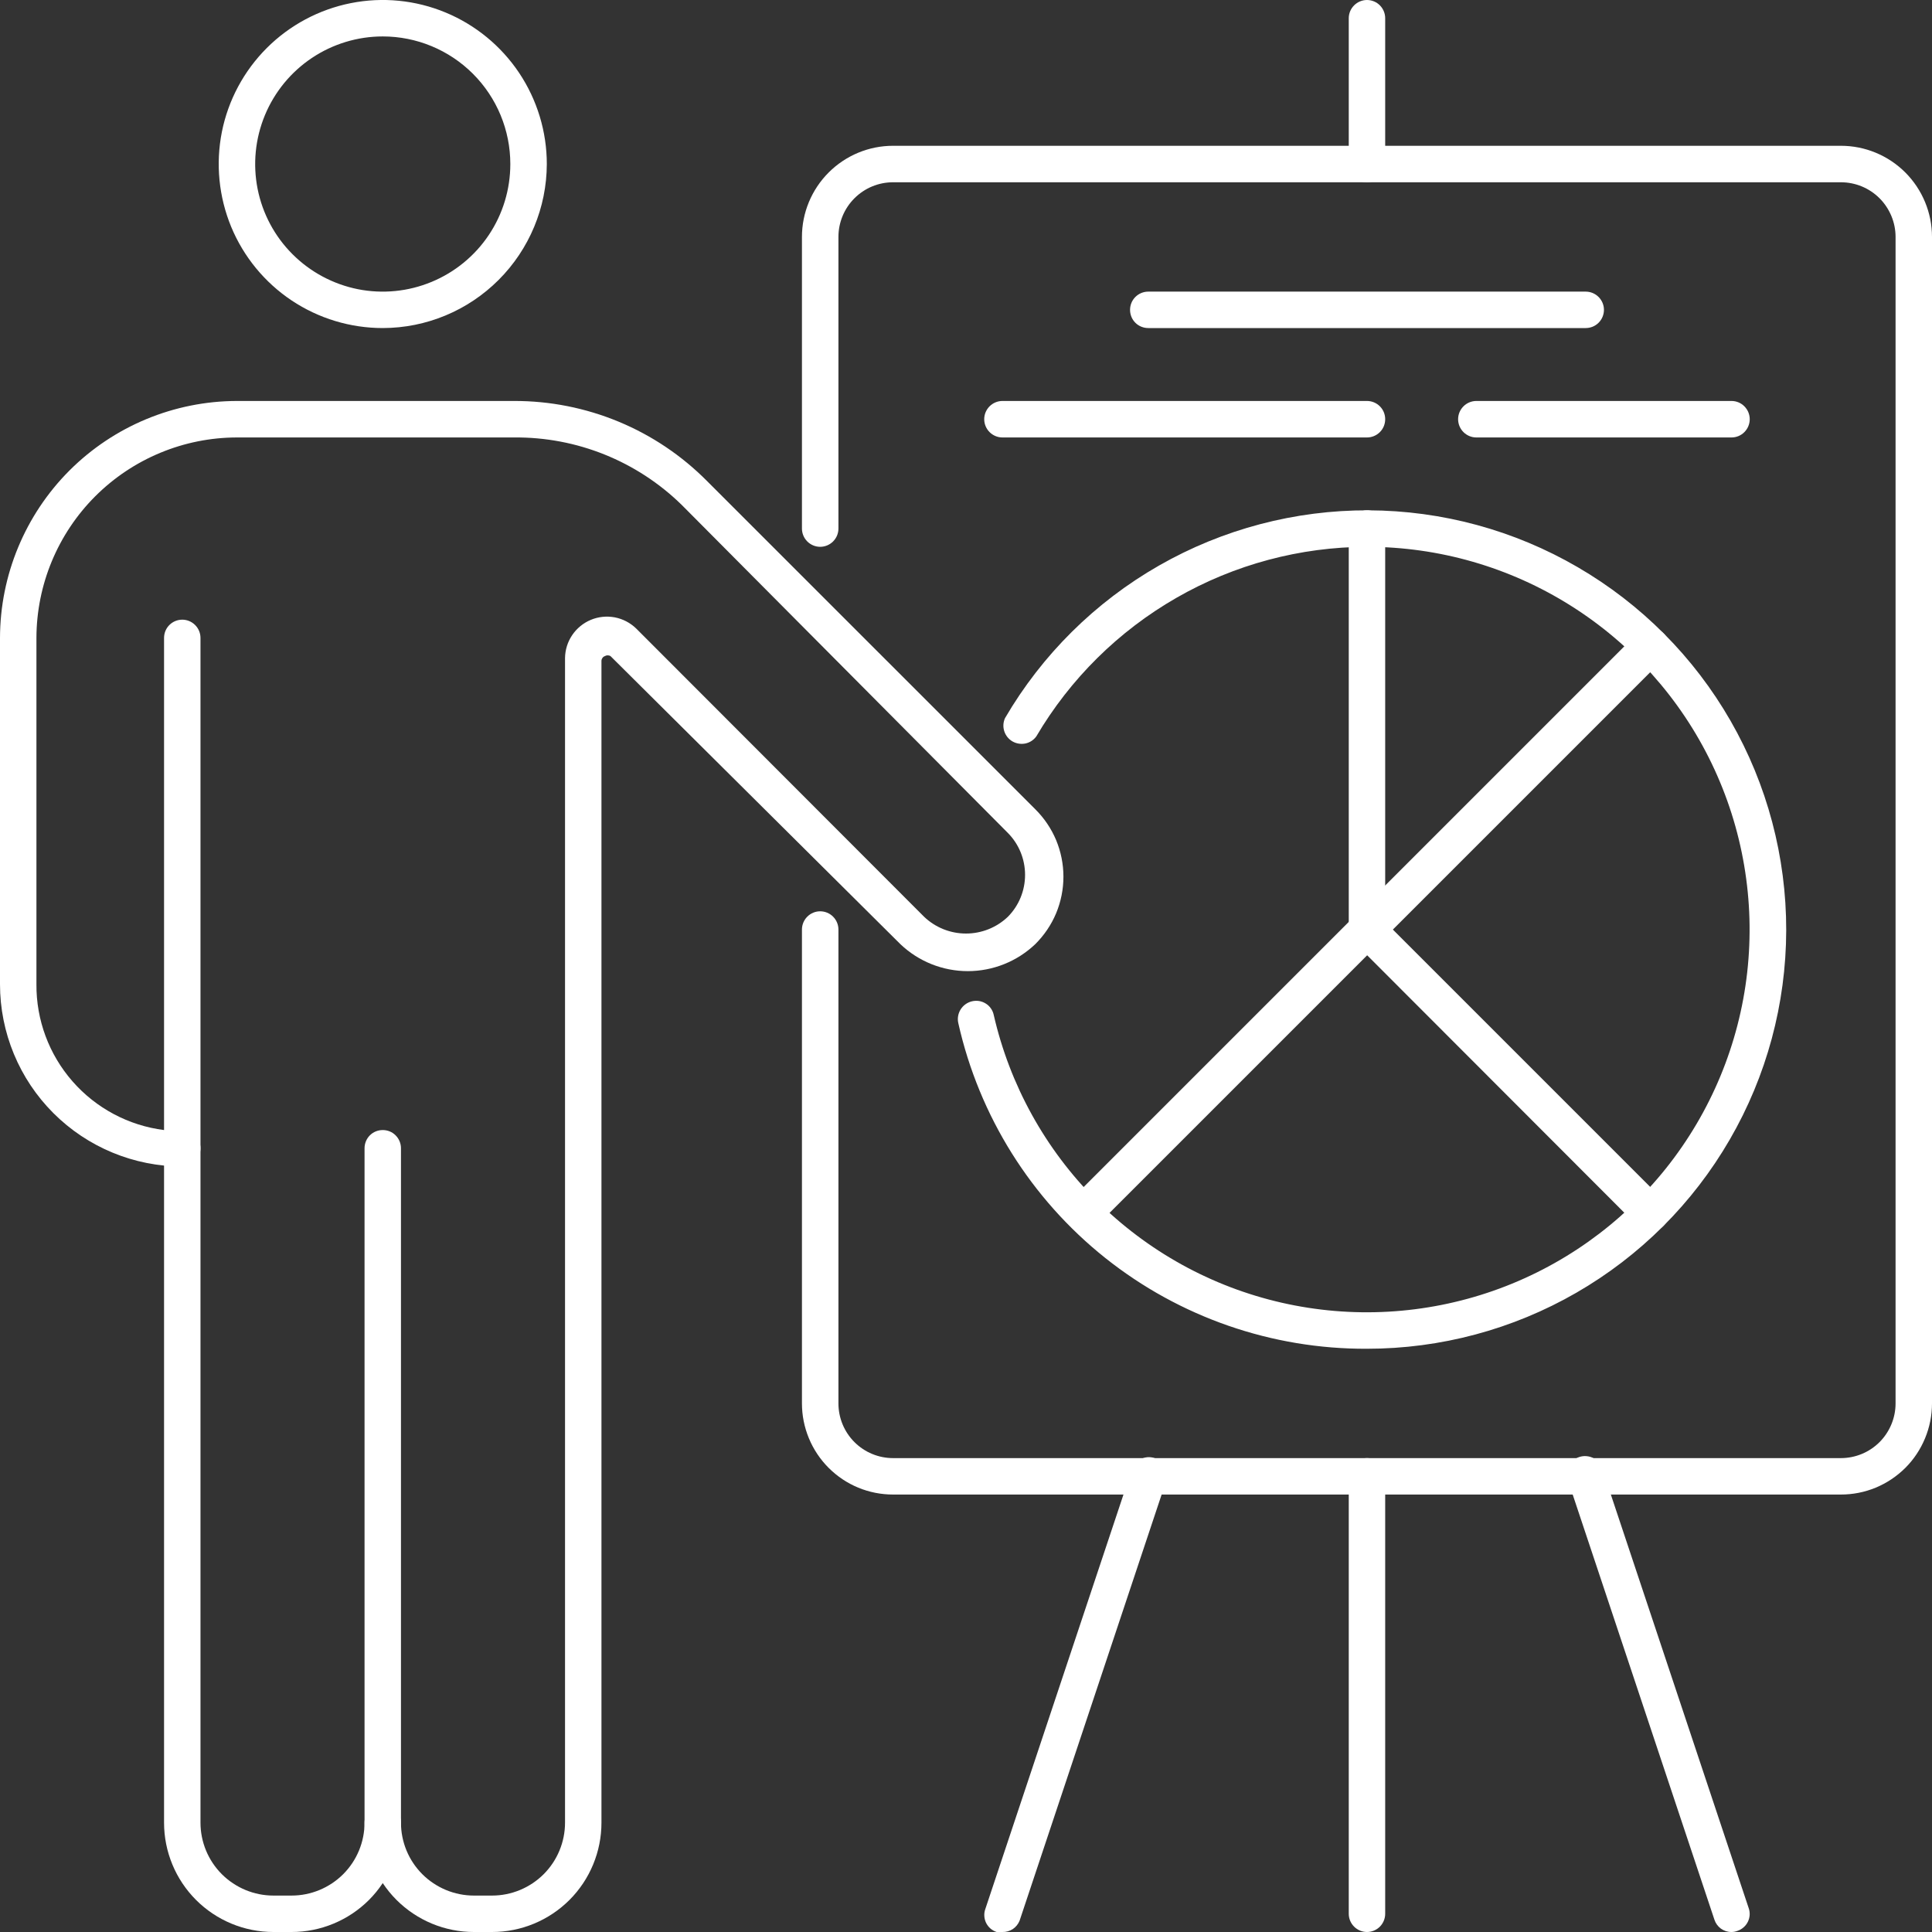 <svg viewBox="0 0 35 35" xmlns="http://www.w3.org/2000/svg" xmlns:xlink="http://www.w3.org/1999/xlink" width="35px" height="35px" fill="none" transform="rotate(0) scale(1, 1)">
	<rect x="0" y="0" width="35" height="35" fill="#333333" stroke="none"/>
	<rect id="presentation 1" width="35" height="35" x="0" y="0" fill="#ffffff" fill-opacity="0"/>
	<g id="Layer 2">
		<g id="1">
			<path id="Vector" d="M33.349 27.075L16.179 27.075C15.963 27.075 15.748 27.033 15.547 26.95C15.347 26.867 15.165 26.745 15.012 26.592C14.859 26.439 14.737 26.257 14.654 26.056C14.571 25.856 14.528 25.641 14.528 25.424L14.528 16.84C14.528 16.752 14.563 16.668 14.625 16.606C14.687 16.544 14.771 16.509 14.858 16.509C14.946 16.509 15.03 16.544 15.092 16.606C15.154 16.668 15.189 16.752 15.189 16.84L15.189 25.424C15.189 25.687 15.293 25.939 15.479 26.125C15.665 26.311 15.916 26.415 16.179 26.415L33.349 26.415C33.612 26.415 33.864 26.311 34.05 26.125C34.235 25.939 34.34 25.687 34.34 25.424L34.34 4.292C34.34 4.03 34.235 3.778 34.05 3.592C33.864 3.406 33.612 3.302 33.349 3.302L16.179 3.302C15.916 3.302 15.665 3.406 15.479 3.592C15.293 3.778 15.189 4.03 15.189 4.292L15.189 9.575C15.189 9.663 15.154 9.747 15.092 9.809C15.03 9.871 14.946 9.906 14.858 9.906C14.771 9.906 14.687 9.871 14.625 9.809C14.563 9.747 14.528 9.663 14.528 9.575L14.528 4.292C14.528 3.855 14.702 3.435 15.012 3.125C15.322 2.815 15.741 2.641 16.179 2.641L33.349 2.641C33.787 2.641 34.207 2.815 34.517 3.125C34.826 3.435 35 3.855 35 4.292L35 25.424C35 25.641 34.957 25.856 34.874 26.056C34.791 26.257 34.67 26.439 34.517 26.592C34.363 26.745 34.181 26.867 33.981 26.95C33.781 27.033 33.566 27.075 33.349 27.075Z" fill="#ffffff" fill-rule="nonzero"/>
			<path id="Vector" d="M5.283 35L4.953 35C4.427 35 3.923 34.791 3.552 34.42C3.18 34.048 2.972 33.544 2.972 33.019L2.972 20.802C2.972 20.714 3.006 20.63 3.068 20.568C3.13 20.506 3.214 20.472 3.302 20.472C3.389 20.472 3.473 20.506 3.535 20.568C3.597 20.63 3.632 20.714 3.632 20.802L3.632 33.019C3.632 33.369 3.771 33.705 4.019 33.953C4.267 34.2 4.603 34.34 4.953 34.34L5.283 34.34C5.633 34.34 5.969 34.2 6.217 33.953C6.465 33.705 6.604 33.369 6.604 33.019C6.604 32.931 6.639 32.847 6.7 32.785C6.762 32.723 6.846 32.689 6.934 32.689C7.022 32.689 7.106 32.723 7.167 32.785C7.229 32.847 7.264 32.931 7.264 33.019C7.264 33.544 7.055 34.048 6.684 34.42C6.312 34.791 5.808 35 5.283 35Z" fill="#ffffff" fill-rule="nonzero"/>
			<path id="Vector" d="M6.934 5.943C6.346 5.943 5.772 5.769 5.283 5.443C4.794 5.116 4.413 4.652 4.188 4.109C3.964 3.566 3.905 2.968 4.019 2.392C4.134 1.815 4.417 1.286 4.833 0.87C5.248 0.455 5.778 0.172 6.354 0.057C6.931 -0.058 7.528 0.001 8.071 0.226C8.614 0.451 9.078 0.832 9.405 1.321C9.731 1.809 9.906 2.384 9.906 2.972C9.904 3.759 9.59 4.514 9.033 5.071C8.476 5.628 7.722 5.942 6.934 5.943ZM6.934 0.66C6.477 0.66 6.03 0.796 5.65 1.05C5.27 1.304 4.974 1.665 4.799 2.087C4.624 2.51 4.578 2.974 4.667 3.423C4.756 3.871 4.976 4.283 5.3 4.606C5.623 4.929 6.035 5.149 6.483 5.239C6.931 5.328 7.396 5.282 7.818 5.107C8.241 4.932 8.602 4.636 8.856 4.256C9.11 3.876 9.245 3.429 9.245 2.972C9.245 2.359 9.002 1.771 8.568 1.337C8.135 0.904 7.547 0.66 6.934 0.66Z" fill="#ffffff" fill-rule="nonzero"/>
			<path id="Vector" d="M8.915 35L8.585 35C8.059 35 7.556 34.791 7.184 34.42C6.812 34.048 6.604 33.544 6.604 33.019L6.604 20.802C6.604 20.714 6.639 20.63 6.7 20.568C6.762 20.506 6.846 20.472 6.934 20.472C7.022 20.472 7.106 20.506 7.167 20.568C7.229 20.63 7.264 20.714 7.264 20.802L7.264 33.019C7.264 33.369 7.403 33.705 7.651 33.953C7.899 34.2 8.235 34.34 8.585 34.34L8.915 34.34C9.265 34.34 9.601 34.2 9.849 33.953C10.097 33.705 10.236 33.369 10.236 33.019L10.236 11.92C10.238 11.772 10.283 11.627 10.367 11.504C10.45 11.382 10.567 11.286 10.704 11.229C10.841 11.172 10.991 11.157 11.137 11.184C11.283 11.212 11.417 11.282 11.524 11.385L16.741 16.608C16.945 16.803 17.217 16.912 17.5 16.912C17.783 16.912 18.055 16.803 18.259 16.608C18.459 16.406 18.57 16.133 18.57 15.849C18.57 15.565 18.459 15.292 18.259 15.09L12.349 9.146C11.538 8.353 10.446 7.914 9.311 7.925L4.292 7.925C3.33 7.926 2.407 8.31 1.726 8.99C1.045 9.671 0.662 10.594 0.66 11.557L0.66 17.83C0.655 18.477 0.888 19.104 1.314 19.59C1.74 20.077 2.33 20.391 2.972 20.472L2.972 11.557C2.972 11.469 3.006 11.385 3.068 11.323C3.13 11.261 3.214 11.226 3.302 11.226C3.389 11.226 3.473 11.261 3.535 11.323C3.597 11.385 3.632 11.469 3.632 11.557L3.632 20.802C3.632 20.89 3.597 20.974 3.535 21.035C3.473 21.097 3.389 21.132 3.302 21.132C2.426 21.132 1.586 20.784 0.967 20.165C0.348 19.546 1.83292e-16 18.706 0 17.83L1.46633e-16 11.557C0.002 10.419 0.455 9.328 1.259 8.523C2.064 7.719 3.155 7.266 4.292 7.264L9.311 7.264C9.962 7.262 10.606 7.39 11.207 7.639C11.808 7.888 12.353 8.255 12.811 8.717L18.755 14.66C18.916 14.82 19.045 15.01 19.133 15.22C19.22 15.43 19.265 15.655 19.265 15.882C19.265 16.109 19.22 16.334 19.133 16.544C19.045 16.754 18.916 16.944 18.755 17.104C18.425 17.418 17.988 17.593 17.533 17.593C17.078 17.593 16.64 17.418 16.311 17.104L11.061 11.887C11.046 11.877 11.027 11.872 11.008 11.872C10.99 11.872 10.972 11.877 10.956 11.887C10.938 11.893 10.923 11.905 10.913 11.921C10.902 11.936 10.896 11.954 10.896 11.973L10.896 33.019C10.896 33.544 10.688 34.048 10.316 34.42C9.944 34.791 9.441 35 8.915 35Z" fill="#ffffff" fill-rule="nonzero"/>
			<path id="Vector" d="M24.764 35C24.677 35 24.593 34.965 24.531 34.903C24.469 34.841 24.434 34.757 24.434 34.67L24.434 26.745C24.434 26.658 24.469 26.574 24.531 26.512C24.593 26.45 24.677 26.415 24.764 26.415C24.852 26.415 24.936 26.45 24.998 26.512C25.059 26.574 25.094 26.658 25.094 26.745L25.094 34.67C25.094 34.757 25.059 34.841 24.998 34.903C24.936 34.965 24.852 35 24.764 35Z" fill="#ffffff" fill-rule="nonzero"/>
			<path id="Vector" d="M18.16 35C18.125 35.006 18.09 35.006 18.055 35C18.014 34.987 17.976 34.965 17.943 34.937C17.91 34.909 17.884 34.874 17.864 34.835C17.846 34.796 17.834 34.754 17.832 34.711C17.829 34.668 17.835 34.625 17.85 34.584L20.491 26.66C20.501 26.614 20.52 26.571 20.548 26.533C20.576 26.495 20.611 26.464 20.651 26.441C20.692 26.418 20.737 26.404 20.783 26.399C20.83 26.395 20.877 26.401 20.921 26.416C20.965 26.431 21.006 26.455 21.04 26.487C21.074 26.518 21.101 26.557 21.119 26.6C21.137 26.643 21.146 26.689 21.145 26.736C21.143 26.783 21.132 26.829 21.112 26.871L18.471 34.795C18.446 34.857 18.403 34.91 18.348 34.947C18.292 34.983 18.227 35.002 18.16 35Z" fill="#ffffff" fill-rule="nonzero"/>
			<path id="Vector" d="M31.368 35C31.299 35.001 31.232 34.979 31.176 34.939C31.12 34.898 31.079 34.841 31.058 34.776L28.416 26.851C28.396 26.809 28.385 26.763 28.384 26.716C28.383 26.67 28.391 26.623 28.41 26.58C28.428 26.537 28.454 26.499 28.489 26.467C28.523 26.435 28.563 26.411 28.607 26.396C28.652 26.381 28.698 26.375 28.745 26.38C28.791 26.384 28.836 26.398 28.877 26.421C28.918 26.444 28.953 26.476 28.98 26.513C29.008 26.551 29.027 26.594 29.037 26.64L31.678 34.564C31.693 34.605 31.699 34.648 31.697 34.691C31.694 34.734 31.683 34.777 31.664 34.815C31.645 34.854 31.618 34.889 31.585 34.917C31.553 34.945 31.515 34.967 31.474 34.98C31.44 34.993 31.404 35 31.368 35Z" fill="#ffffff" fill-rule="nonzero"/>
			<path id="Vector" d="M24.764 3.302C24.677 3.302 24.593 3.267 24.531 3.205C24.469 3.143 24.434 3.059 24.434 2.972L24.434 0.33C24.434 0.243 24.469 0.159 24.531 0.097C24.593 0.035 24.677 8.24812e-17 24.764 0C24.852 5.72786e-17 24.936 0.035 24.998 0.097C25.059 0.159 25.094 0.243 25.094 0.33L25.094 2.972C25.094 3.059 25.059 3.143 24.998 3.205C24.936 3.267 24.852 3.302 24.764 3.302Z" fill="#ffffff" fill-rule="nonzero"/>
			<path id="Vector" d="M24.764 24.434C23.043 24.442 21.37 23.862 20.024 22.79C18.677 21.717 17.738 20.216 17.361 18.537C17.341 18.452 17.356 18.363 17.402 18.288C17.448 18.214 17.521 18.161 17.606 18.14C17.648 18.13 17.692 18.128 17.735 18.134C17.777 18.141 17.819 18.156 17.856 18.179C17.893 18.201 17.925 18.231 17.95 18.267C17.975 18.302 17.993 18.342 18.002 18.385C18.293 19.657 18.937 20.821 19.86 21.744C20.783 22.666 21.947 23.31 23.22 23.6C24.492 23.89 25.82 23.815 27.052 23.384C28.284 22.953 29.369 22.183 30.183 21.163C30.996 20.143 31.506 18.913 31.652 17.617C31.798 16.32 31.575 15.008 31.009 13.832C30.443 12.656 29.557 11.664 28.452 10.97C27.348 10.275 26.069 9.906 24.764 9.906C23.553 9.908 22.364 10.226 21.314 10.829C20.264 11.431 19.389 12.296 18.774 13.34C18.727 13.406 18.656 13.452 18.576 13.469C18.496 13.485 18.412 13.472 18.341 13.431C18.271 13.39 18.218 13.324 18.193 13.246C18.168 13.168 18.173 13.084 18.207 13.009C18.878 11.86 19.84 10.907 20.996 10.246C22.152 9.585 23.462 9.24 24.793 9.245C26.125 9.25 27.431 9.605 28.582 10.275C29.733 10.944 30.688 11.904 31.351 13.059C32.014 14.214 32.361 15.523 32.359 16.854C32.356 18.186 32.004 19.493 31.336 20.645C30.669 21.797 29.711 22.754 28.557 23.419C27.404 24.084 26.096 24.434 24.764 24.434Z" fill="#ffffff" fill-rule="nonzero"/>
			<path id="Vector" d="M31.368 7.925L26.745 7.925C26.658 7.925 26.574 7.89 26.512 7.828C26.45 7.766 26.415 7.682 26.415 7.594C26.415 7.507 26.45 7.423 26.512 7.361C26.574 7.299 26.658 7.264 26.745 7.264L31.368 7.264C31.456 7.264 31.54 7.299 31.601 7.361C31.663 7.423 31.698 7.507 31.698 7.594C31.698 7.682 31.663 7.766 31.601 7.828C31.54 7.89 31.456 7.925 31.368 7.925Z" fill="#ffffff" fill-rule="nonzero"/>
			<path id="Vector" d="M24.764 7.925L18.16 7.925C18.073 7.925 17.989 7.89 17.927 7.828C17.865 7.766 17.83 7.682 17.83 7.594C17.83 7.507 17.865 7.423 17.927 7.361C17.989 7.299 18.073 7.264 18.16 7.264L24.764 7.264C24.852 7.264 24.936 7.299 24.998 7.361C25.06 7.423 25.094 7.507 25.094 7.594C25.094 7.682 25.06 7.766 24.998 7.828C24.936 7.89 24.852 7.925 24.764 7.925Z" fill="#ffffff" fill-rule="nonzero"/>
			<path id="Vector" d="M28.726 5.943L20.802 5.943C20.714 5.943 20.63 5.909 20.568 5.847C20.506 5.785 20.472 5.701 20.472 5.613C20.472 5.526 20.506 5.442 20.568 5.38C20.63 5.318 20.714 5.283 20.802 5.283L28.726 5.283C28.814 5.283 28.898 5.318 28.96 5.38C29.022 5.442 29.057 5.526 29.057 5.613C29.057 5.701 29.022 5.785 28.96 5.847C28.898 5.909 28.814 5.943 28.726 5.943Z" fill="#ffffff" fill-rule="nonzero"/>
			<path id="Vector" d="M29.902 22.308C29.813 22.307 29.727 22.272 29.664 22.208L24.533 17.071C24.501 17.041 24.476 17.005 24.459 16.966C24.442 16.926 24.433 16.883 24.434 16.84L24.434 9.575C24.434 9.488 24.469 9.404 24.531 9.342C24.593 9.28 24.677 9.245 24.764 9.245C24.852 9.245 24.936 9.28 24.998 9.342C25.06 9.404 25.094 9.488 25.094 9.575L25.094 16.701L30.133 21.74C30.164 21.77 30.189 21.807 30.205 21.847C30.222 21.887 30.231 21.93 30.231 21.974C30.231 22.018 30.222 22.061 30.205 22.101C30.189 22.141 30.164 22.178 30.133 22.208C30.103 22.239 30.067 22.264 30.027 22.281C29.988 22.298 29.945 22.307 29.902 22.308Z" fill="#ffffff" fill-rule="nonzero"/>
			<path id="Vector" d="M19.626 22.308C19.583 22.307 19.541 22.298 19.501 22.281C19.461 22.264 19.425 22.24 19.395 22.209C19.364 22.178 19.34 22.141 19.323 22.101C19.306 22.061 19.298 22.018 19.298 21.974C19.298 21.93 19.306 21.887 19.323 21.847C19.34 21.807 19.364 21.77 19.395 21.74L29.664 11.471C29.726 11.409 29.811 11.374 29.899 11.374C29.986 11.374 30.071 11.409 30.133 11.471C30.195 11.533 30.23 11.617 30.23 11.705C30.23 11.793 30.195 11.877 30.133 11.94L19.864 22.209C19.801 22.272 19.716 22.307 19.626 22.308Z" fill="#ffffff" fill-rule="nonzero"/>
		</g>
	</g>
</svg>